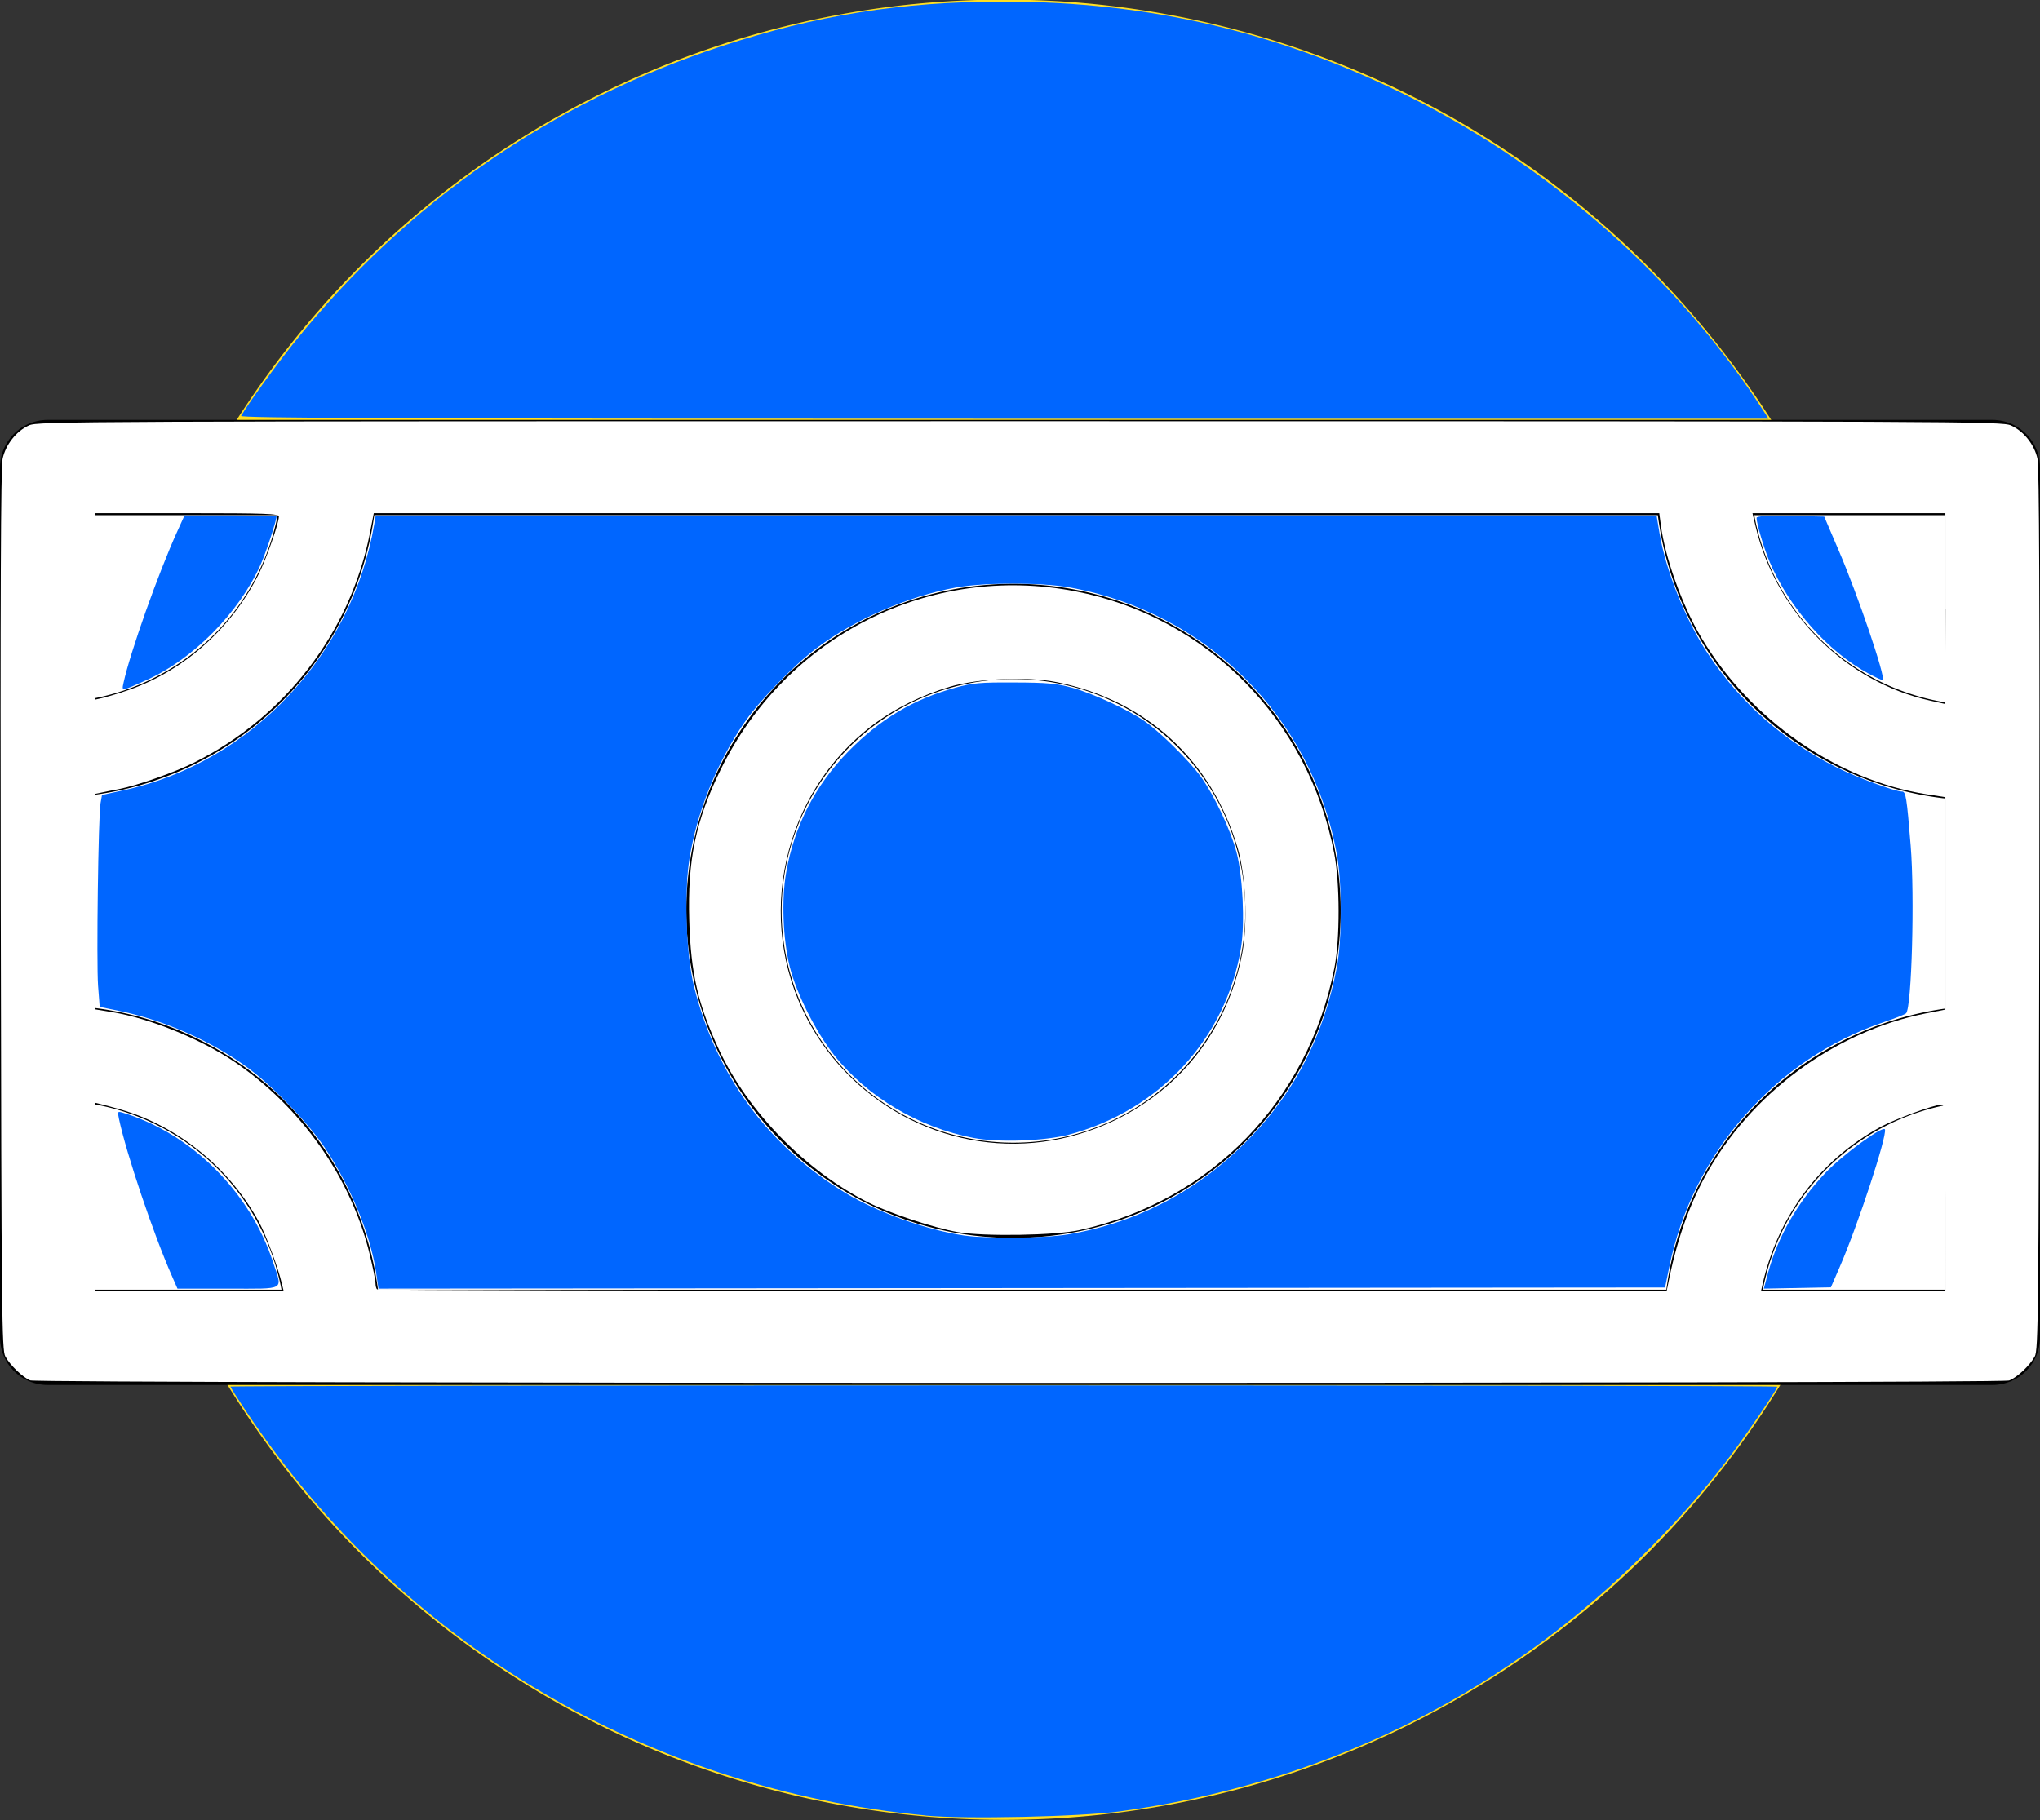 <?xml version="1.0" encoding="UTF-8" standalone="no"?>
<svg
    xmlns:dc="http://purl.org/dc/elements/1.1/"
    xmlns:cc="http://creativecommons.org/ns#"
    xmlns:rdf="http://www.w3.org/1999/02/22-rdf-syntax-ns#"
    xmlns="http://www.w3.org/2000/svg"
    xmlns:sodipodi="http://sodipodi.sourceforge.net/DTD/sodipodi-0.dtd"
    xmlns:inkscape="http://www.inkscape.org/namespaces/inkscape"
    inkscape:version="1.0 (4035a4f, 2020-05-01)"
    sodipodi:docname="salary1.svg"
    id="svg932"
    version="1.1"
    viewBox="0 0 21.405 19.104"
    height="19.104"
    width="21.405">
  <rect x="0" y="0" width="21.405" height="19.104" fill="#333333" stroke="none"/>
  <defs
     id="defs936" />
  <sodipodi:namedview
     inkscape:current-layer="svg932"
     inkscape:window-maximized="0"
     inkscape:window-y="110"
     inkscape:window-x="350"
     inkscape:cy="9.552"
     inkscape:cx="10.7025"
     inkscape:zoom="41.404941"
     showgrid="false"
     id="namedview934"
     inkscape:window-height="1125"
     inkscape:window-width="2126"
     inkscape:pageshadow="2"
     inkscape:pageopacity="0"
     guidetolerance="10"
     gridtolerance="10"
     objecttolerance="10"
     borderopacity="1"
     bordercolor="#666666"
     pagecolor="#ffffff" />
  <g
     transform="translate(-0.5)"
     data-name="Group 38"
     id="Group_38">
    <path
       fill="#ffdf22"
       transform="translate(-0.659)"
       d="M11.692,19.1A9.552,9.552,0,1,0,2.141,9.552,9.552,9.552,0,0,0,11.692,19.1Z"
       data-name="Path 36"
       id="Path_36" />
    <path
       style="fill:#ffffff"
       stroke-width="1"
       stroke-miterlimit="10"
       stroke-linejoin="round"
       stroke-linecap="round"
       stroke="#000"
       fill="none"
       transform="translate(0 -6.703)"
       d="M21.405,11.61H1v9.129H21.405Z"
       data-name="Path 37"
       id="Path_37" />
    <path
       stroke-width="1"
       stroke-miterlimit="10"
       stroke-linejoin="round"
       stroke-linecap="round"
       stroke="#000"
       fill="none"
       transform="translate(-9.838 -9.053)"
       d="M20.972,21.546a2.933,2.933,0,1,0-2.933-2.933A2.933,2.933,0,0,0,20.972,21.546Z"
       data-name="Path 38"
       id="Path_38" />
    <path
       stroke-width="1"
       stroke-miterlimit="10"
       stroke-linejoin="round"
       stroke-linecap="round"
       stroke="#000"
       fill="none"
       transform="translate(-0.041 -6.749)"
       d="M4,11.69A2.935,2.935,0,0,1,1.07,14.623"
       data-name="Path 39"
       id="Path_39" />
    <path
       stroke-width="1"
       stroke-miterlimit="10"
       stroke-linejoin="round"
       stroke-linecap="round"
       stroke="#000"
       fill="none"
       transform="translate(-23.723 -6.79)"
       d="M45.023,14.693A2.935,2.935,0,0,1,42.09,11.76"
       data-name="Path 40"
       id="Path_40" />
    <path
       stroke-width="1"
       stroke-miterlimit="10"
       stroke-linejoin="round"
       stroke-linecap="round"
       stroke="#000"
       fill="none"
       transform="translate(-23.845 -15.098)"
       d="M42.3,29.083a2.935,2.935,0,0,1,2.933-2.933"
       data-name="Path 41"
       id="Path_41" />
    <path
       stroke-width="1"
       stroke-miterlimit="10"
       stroke-linejoin="round"
       stroke-linecap="round"
       stroke="#000"
       fill="none"
       transform="translate(-0.087 -15.098)"
       d="M1.15,26.15a2.935,2.935,0,0,1,2.933,2.933"
       data-name="Path 42"
       id="Path_42" />
    <path
       transform="translate(0.5)"
       id="path940"
       d="M 2.53,4.365 C 2.6,4.242 2.899,3.829 3.084,3.599 4.266,2.127 5.791,1.069 7.572,0.485 8.563,0.16 9.461,0.017 10.521,0.017 c 1.538,-6.2075e-4 2.921,0.325 4.289,1.01 1.502,0.752 2.83,1.936 3.704,3.302 l 0.042,0.066 h -8.023 c -6.411,0 -8.019,-0.006 -8.005,-0.03 z"
       style="fill:#0066ff;fill-opacity:1;stroke-width:0.024" />
    <path
       transform="translate(0.5)"
       id="path942"
       d="M 3.944,13.34 C 3.884,12.953 3.678,12.453 3.414,12.055 3.246,11.8 2.881,11.417 2.615,11.218 2.239,10.936 1.727,10.707 1.255,10.611 l -0.209,-0.043 -0.017,-0.221 c -0.018,-0.246 0.002,-1.785 0.026,-1.918 L 1.07,8.344 1.303,8.293 C 2.635,8.001 3.695,6.873 3.927,5.501 l 0.015,-0.091 h 6.72 6.72 l 0.031,0.187 c 0.064,0.388 0.273,0.909 0.506,1.262 0.341,0.516 0.793,0.915 1.348,1.193 0.212,0.106 0.616,0.256 0.691,0.256 0.039,0 0.049,0.062 0.09,0.568 0.043,0.529 0.011,1.696 -0.048,1.759 -0.01,0.011 -0.112,0.052 -0.226,0.09 -1.145,0.385 -2.018,1.38 -2.26,2.577 l -0.043,0.211 -6.75,0.006 -6.75,0.006 z m 7.267,-0.385 c 0.741,-0.126 1.389,-0.474 1.921,-1.03 0.465,-0.486 0.76,-1.07 0.894,-1.769 0.056,-0.291 0.057,-0.884 9.59e-4,-1.189 C 13.766,7.529 12.665,6.428 11.227,6.166 10.924,6.111 10.333,6.111 10.026,6.167 9.53,6.258 8.971,6.5 8.574,6.798 8.322,6.987 7.952,7.371 7.797,7.602 7.513,8.027 7.314,8.525 7.235,9.006 c -0.061,0.372 -0.038,1.008 0.049,1.355 0.233,0.928 0.777,1.669 1.588,2.16 0.336,0.204 0.853,0.389 1.242,0.446 0.249,0.036 0.851,0.03 1.097,-0.012 z"
       style="fill:#0066ff;fill-opacity:1;stroke-width:0.024" />
    <path
       transform="translate(0.5)"
       id="path944"
       d="M 3.978,13.477 C 3.973,13.457 3.961,13.386 3.952,13.32 3.915,13.045 3.709,12.514 3.514,12.189 3.322,11.869 2.957,11.464 2.648,11.227 2.298,10.96 1.773,10.717 1.325,10.617 1.161,10.58 1.077,10.549 1.061,10.52 1.046,10.494 1.04,10.092 1.046,9.439 1.055,8.255 1.033,8.359 1.286,8.31 1.367,8.294 1.543,8.242 1.677,8.196 2.774,7.814 3.613,6.881 3.881,5.743 3.917,5.593 3.949,5.457 3.954,5.44 c 0.007,-0.024 1.37,-0.03 6.711,-0.03 3.687,0 6.703,0.006 6.703,0.012 0,0.007 0.023,0.118 0.051,0.246 0.266,1.23 1.114,2.182 2.295,2.578 0.177,0.059 0.254,0.097 0.267,0.131 0.01,0.026 0.03,0.2 0.046,0.387 0.029,0.343 0.018,1.661 -0.015,1.796 -0.013,0.054 -0.045,0.076 -0.189,0.13 -0.29,0.108 -0.669,0.297 -0.885,0.44 -0.267,0.177 -0.697,0.607 -0.885,0.887 -0.269,0.398 -0.445,0.803 -0.543,1.252 -0.026,0.121 -0.05,0.222 -0.053,0.225 -0.003,0.003 -3.035,0.009 -6.737,0.013 -5.968,0.007 -6.733,0.004 -6.742,-0.029 z M 11.26,12.955 C 12.47,12.747 13.51,11.847 13.902,10.667 14.045,10.238 14.071,10.064 14.071,9.552 14.07,9.202 14.059,9.044 14.026,8.888 13.958,8.569 13.851,8.273 13.694,7.969 13.217,7.041 12.362,6.397 11.306,6.168 11.027,6.108 10.223,6.107 9.956,6.168 9.257,6.325 8.672,6.643 8.189,7.128 7.685,7.635 7.37,8.237 7.236,8.949 7.178,9.255 7.197,10.067 7.269,10.349 c 0.32,1.262 1.2,2.179 2.431,2.536 0.318,0.092 0.413,0.103 0.895,0.106 0.303,0.002 0.506,-0.009 0.664,-0.036 z"
       style="fill:#0066ff;fill-opacity:1;stroke-width:0.024" />
    <path
       transform="translate(0.5)"
       id="path946"
       d="M 9.712,19.054 C 6.787,18.779 4.211,17.249 2.591,14.825 2.496,14.683 2.418,14.56 2.418,14.553 c 0,-0.007 3.652,-0.013 8.115,-0.013 4.463,0 8.115,0.006 8.115,0.014 0,0.026 -0.307,0.479 -0.49,0.723 -0.277,0.37 -0.604,0.739 -0.987,1.111 -1.477,1.44 -3.328,2.336 -5.419,2.623 -0.411,0.056 -1.631,0.083 -2.041,0.044 z"
       style="fill:#0066ff;fill-opacity:1;stroke-width:0.024" />
    <path
       transform="translate(0.5)"
       id="path948"
       d="M 10.213,11.943 C 9.644,11.835 9.103,11.514 8.757,11.08 8.562,10.836 8.355,10.424 8.286,10.144 8.215,9.854 8.199,9.442 8.249,9.157 8.334,8.667 8.554,8.241 8.903,7.885 c 0.333,-0.339 0.684,-0.548 1.123,-0.668 0.179,-0.049 0.258,-0.056 0.616,-0.054 0.344,0.001 0.442,0.01 0.604,0.054 0.213,0.058 0.578,0.225 0.755,0.346 0.164,0.112 0.476,0.419 0.599,0.589 0.143,0.199 0.314,0.562 0.375,0.796 0.065,0.248 0.088,0.738 0.047,0.996 -0.153,0.947 -0.849,1.707 -1.8,1.963 -0.255,0.069 -0.744,0.086 -1.009,0.036 z"
       style="fill:#0066ff;fill-opacity:1;stroke-width:0.024" />
    <path
       transform="translate(0.5)"
       id="path950"
       d=""
       style="fill:#0066ff;fill-opacity:1;stroke-width:0.024" />
    <path
       transform="translate(0.5)"
       id="path952"
       d="m 1.803,13.39 c -0.192,-0.435 -0.477,-1.28 -0.555,-1.648 -0.016,-0.077 -0.014,-0.08 0.04,-0.064 0.721,0.218 1.337,0.832 1.578,1.572 0.098,0.301 0.143,0.275 -0.471,0.275 H 1.862 Z"
       style="fill:#0066ff;fill-opacity:1;stroke-width:0.024" />
    <path
       transform="translate(0.5)"
       id="path954"
       d="M 1.296,7.167 C 1.362,6.858 1.662,6.011 1.862,5.573 l 0.074,-0.163 h 0.483 c 0.266,0 0.483,0.003 0.483,0.007 0,0.046 -0.111,0.383 -0.167,0.508 C 2.506,6.435 2.023,6.922 1.53,7.141 1.268,7.258 1.277,7.257 1.296,7.167 Z"
       style="fill:#0066ff;fill-opacity:1;stroke-width:0.024" />
    <path
       transform="translate(0.5)"
       id="path956"
       d="M 19.61,7.072 C 19.184,6.844 18.776,6.383 18.569,5.899 18.509,5.757 18.431,5.497 18.431,5.436 c 0,-0.019 0.103,-0.025 0.355,-0.021 l 0.355,0.007 0.153,0.358 c 0.202,0.471 0.492,1.326 0.461,1.357 -0.004,0.005 -0.07,-0.025 -0.145,-0.065 z"
       style="fill:#0066ff;fill-opacity:1;stroke-width:0.024" />
    <path
       transform="translate(0.5)"
       id="path958"
       d="m 18.554,13.35 c 0.102,-0.374 0.312,-0.738 0.6,-1.041 0.182,-0.191 0.608,-0.502 0.624,-0.455 0.023,0.07 -0.282,1 -0.473,1.44 l -0.094,0.217 -0.352,0.007 -0.352,0.007 z"
       style="fill:#0066ff;fill-opacity:1;stroke-width:0.024" />
  </g>
  <path
     id="path960"
     d="M 0.317,14.488 C 0.24,14.457 0.107,14.33 0.056,14.237 0.019,14.171 0.015,13.802 0.008,9.552 0.003,6.3 0.008,4.903 0.027,4.817 0.059,4.667 0.17,4.526 0.303,4.465 0.399,4.422 0.734,4.421 10.703,4.421 c 9.969,0 10.304,0.001 10.399,0.045 0.134,0.061 0.245,0.202 0.277,0.351 0.018,0.086 0.024,1.483 0.019,4.735 -0.007,4.25 -0.011,4.619 -0.048,4.685 -0.054,0.097 -0.186,0.221 -0.269,0.252 -0.092,0.035 -20.676,0.033 -20.763,-0.001 z M 2.96,13.483 C 2.919,13.306 2.793,12.965 2.717,12.825 2.409,12.258 1.866,11.817 1.263,11.644 1.175,11.619 1.078,11.592 1.048,11.586 L 0.994,11.573 v 0.988 0.988 h 0.991 0.991 z m 14.539,0.012 c 0.086,-0.446 0.213,-0.82 0.391,-1.146 0.473,-0.868 1.357,-1.522 2.313,-1.712 l 0.209,-0.041 V 9.482 8.367 L 20.213,8.336 C 19.273,8.188 18.364,7.555 17.85,6.69 17.651,6.356 17.47,5.851 17.427,5.513 L 17.41,5.386 H 10.666 3.922 L 3.881,5.597 C 3.675,6.634 2.994,7.524 2.042,8.001 1.833,8.106 1.443,8.244 1.247,8.282 1.167,8.297 1.078,8.315 1.048,8.322 L 0.994,8.333 V 9.463 10.593 l 0.187,0.031 c 0.387,0.063 0.919,0.279 1.268,0.513 0.708,0.476 1.235,1.222 1.43,2.027 0.034,0.139 0.061,0.275 0.061,0.302 1.71e-5,0.028 0.007,0.058 0.016,0.066 0.009,0.009 3.057,0.016 6.774,0.016 h 6.758 z m 2.913,-0.924 c 0,-0.881 -0.004,-0.978 -0.039,-0.978 -0.075,0 -0.483,0.149 -0.638,0.233 -0.638,0.347 -1.079,0.935 -1.242,1.657 l -0.015,0.066 h 0.967 0.967 z m 0,-6.183 V 5.386 h -1.012 -1.012 l 0.033,0.139 c 0.214,0.906 0.944,1.633 1.834,1.829 0.08,0.018 0.148,0.033 0.152,0.034 0.003,0.001 0.006,-0.449 0.006,-1 z M 1.283,7.264 C 1.893,7.072 2.416,6.619 2.714,6.026 2.796,5.862 2.926,5.492 2.926,5.421 c 0,-0.03 -0.139,-0.035 -0.966,-0.035 H 0.994 v 0.979 0.979 l 0.066,-0.015 c 0.037,-0.008 0.137,-0.037 0.223,-0.064 z"
     style="fill:#ffffff;fill-opacity:1;stroke-width:0.024" />
  <path
     id="path962"
     d="M 10.052,12.932 C 9.801,12.888 9.341,12.736 9.116,12.623 8.454,12.29 7.847,11.669 7.542,11.012 7.324,10.543 7.248,10.215 7.232,9.661 7.213,9.028 7.299,8.614 7.561,8.079 8.251,6.669 9.757,5.911 11.283,6.206 c 1.38,0.267 2.449,1.35 2.717,2.754 0.06,0.311 0.06,0.896 0.002,1.195 -0.275,1.398 -1.292,2.447 -2.672,2.755 -0.254,0.057 -1.003,0.069 -1.278,0.022 z m 0.991,-0.964 c 0.411,-0.072 0.792,-0.243 1.121,-0.503 0.452,-0.357 0.761,-0.875 0.87,-1.458 0.06,-0.318 0.038,-0.816 -0.048,-1.107 C 12.715,7.982 12.026,7.349 11.09,7.16 10.786,7.098 10.258,7.12 9.966,7.208 9.669,7.296 9.391,7.434 9.159,7.609 8.213,8.322 7.917,9.646 8.469,10.693 c 0.496,0.94 1.538,1.456 2.574,1.275 z"
     style="fill:#ffffff;fill-opacity:1;stroke-width:0.024" />
</svg>

